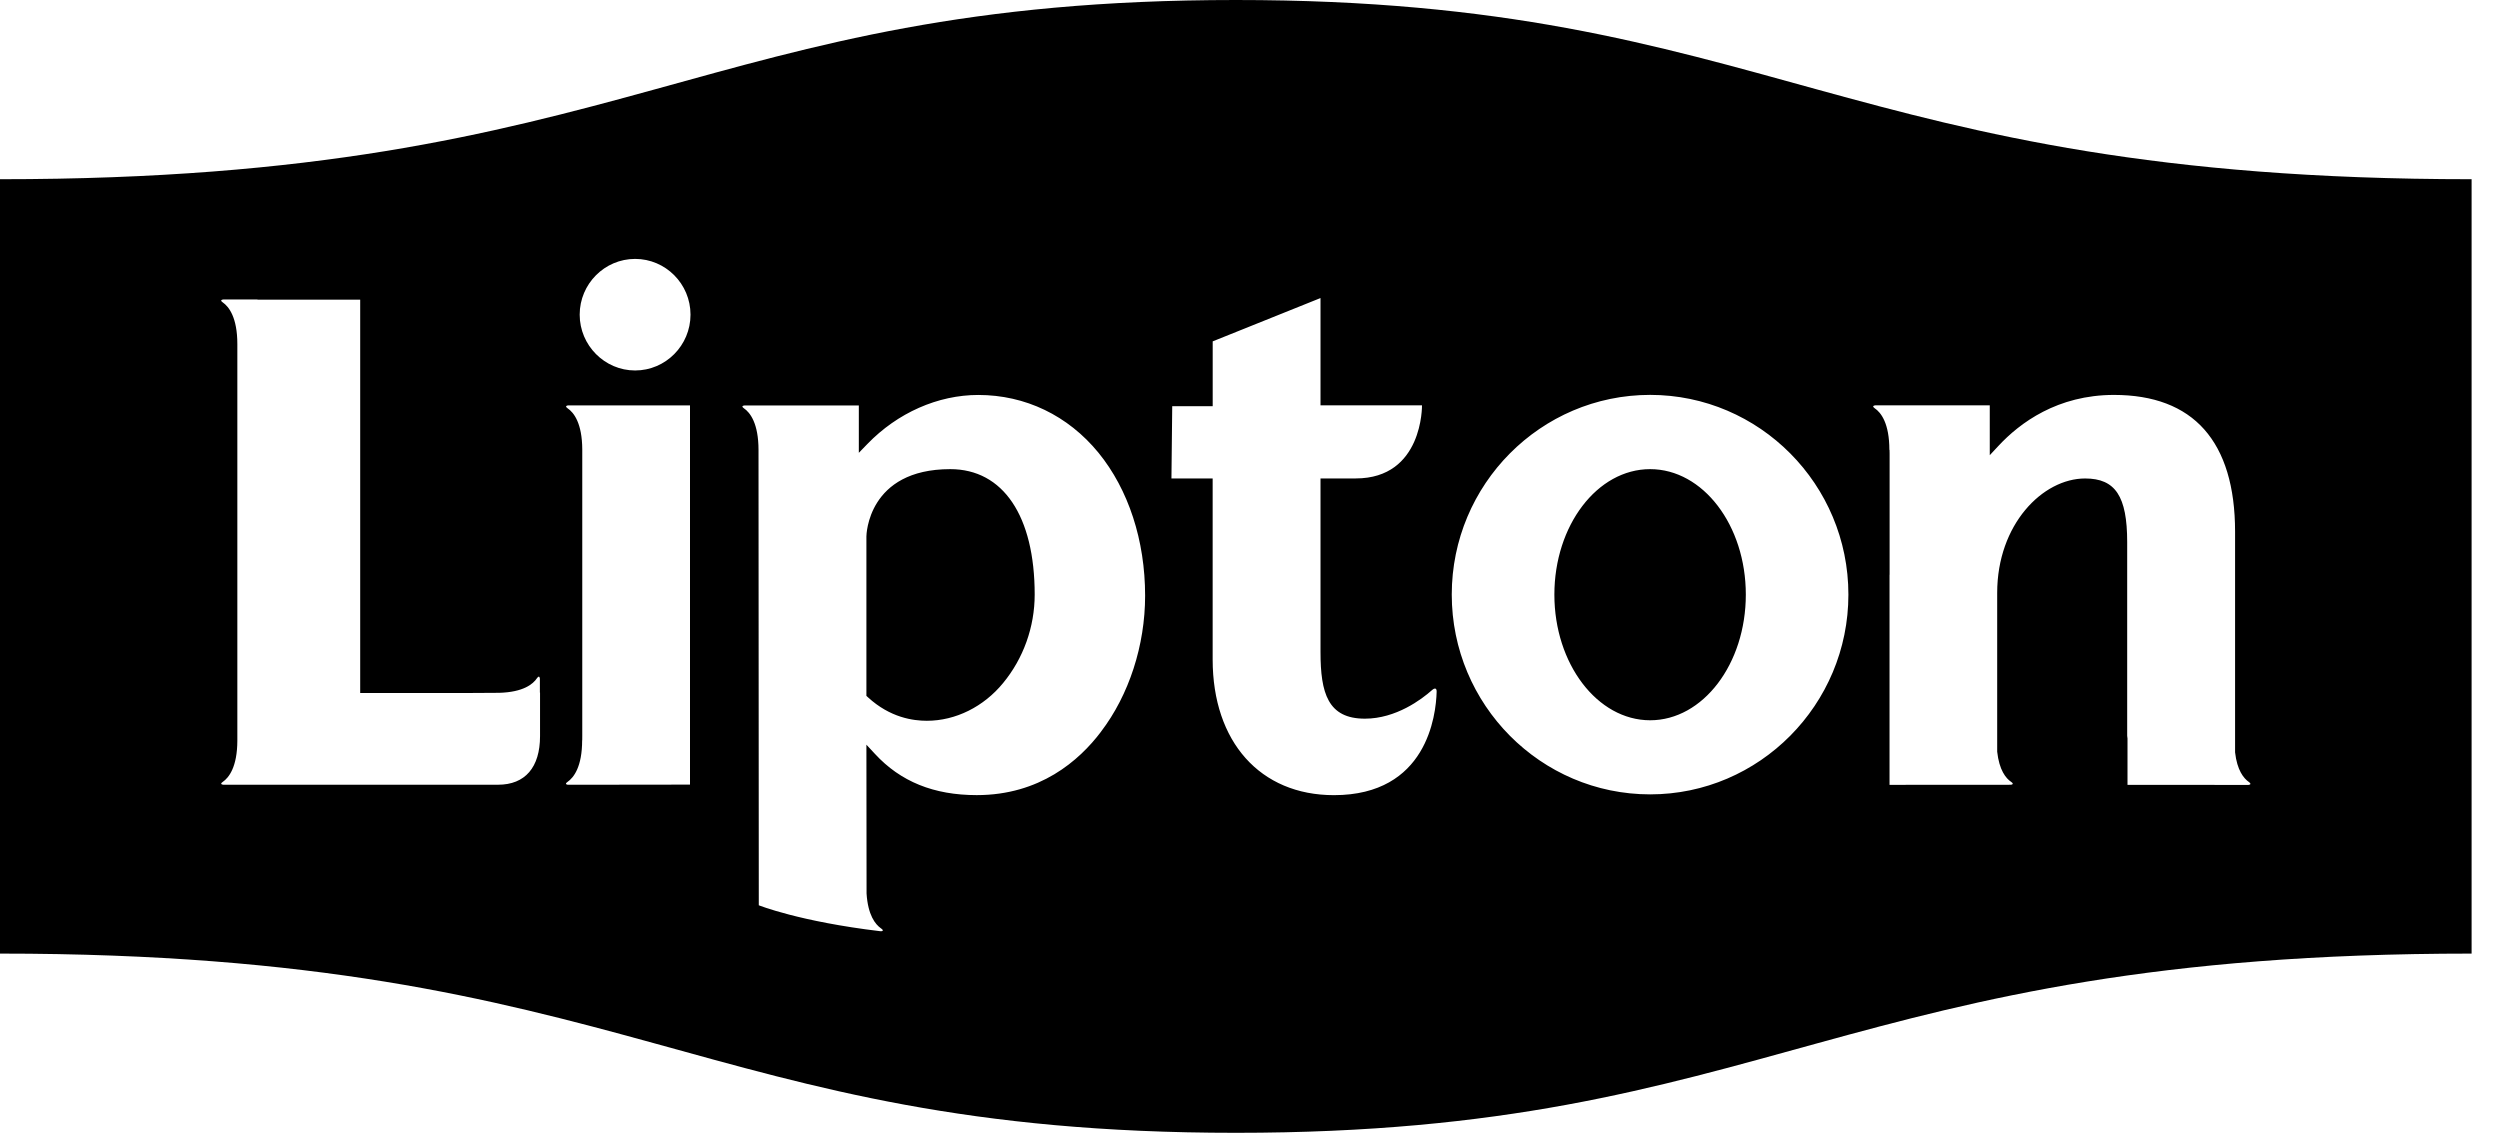 <svg width="64" height="29" viewBox="0 0 64 29" fill="none" xmlns="http://www.w3.org/2000/svg">
<path d="M31.637 0C45.386 7.11507e-05 47.063 4.588 63.273 4.588V24.412C47.063 24.412 45.385 29 31.637 29C17.888 29 16.21 24.412 0 24.412V4.588C16.21 4.588 17.888 0 31.637 0ZM25.044 10.111C24.012 10.111 22.977 10.567 22.203 11.368L21.986 11.592V10.38H19.06C19.06 10.38 18.949 10.386 19.044 10.452C19.205 10.562 19.418 10.84 19.418 11.521V11.615C19.418 11.615 19.423 23.155 19.425 23.175C19.425 23.175 20.463 23.592 22.536 23.839C22.576 23.845 22.649 23.83 22.552 23.765C22.407 23.663 22.219 23.427 22.184 22.873L22.18 19.064L22.398 19.299C23.053 20.009 23.905 20.355 25.004 20.355C26.619 20.355 27.626 19.474 28.186 18.732H28.185C28.903 17.791 29.315 16.521 29.315 15.251C29.315 13.833 28.889 12.533 28.122 11.591C27.341 10.636 26.248 10.111 25.044 10.111ZM31.045 8.739V10.399H30.009L29.989 12.248H31.044V16.883C31.044 18.99 32.26 20.356 34.148 20.356C36.531 20.356 36.762 18.31 36.778 17.711C36.782 17.614 36.731 17.602 36.656 17.67C36.395 17.902 35.739 18.398 34.941 18.398C33.995 18.398 33.805 17.746 33.805 16.692V12.248H34.706C36.434 12.248 36.403 10.377 36.403 10.377H33.805V7.63L31.045 8.739ZM42.244 10.109C39.443 10.109 37.165 12.399 37.165 15.221C37.165 18.042 39.443 20.336 42.244 20.336C45.041 20.336 47.319 18.039 47.319 15.221C47.319 12.403 45.045 10.11 42.244 10.109ZM54.119 10.11C52.673 10.11 51.71 10.822 51.156 11.419L50.938 11.653V10.377H48.008C48.008 10.377 47.897 10.384 47.992 10.451C48.155 10.561 48.368 10.838 48.368 11.52L48.372 11.513C48.374 11.547 48.374 11.583 48.374 11.613V14.713H48.372V20.092L51.477 20.09C51.484 20.089 51.578 20.081 51.488 20.018C51.35 19.926 51.18 19.715 51.128 19.244V15.177C51.128 13.424 52.293 12.249 53.379 12.249C54.153 12.249 54.456 12.703 54.456 13.878V18.832C54.456 18.857 54.462 18.877 54.464 18.902V20.092L57.559 20.094C57.564 20.093 57.663 20.086 57.574 20.021C57.438 19.927 57.27 19.72 57.218 19.26V13.61C57.218 12.461 56.951 11.58 56.428 10.992C55.908 10.406 55.13 10.11 54.119 10.11ZM14.546 10.378C14.543 10.378 14.437 10.386 14.53 10.452C14.69 10.56 14.903 10.833 14.906 11.506V18.833C14.906 18.871 14.907 18.914 14.905 18.955L14.903 18.949C14.903 19.633 14.687 19.906 14.527 20.018C14.432 20.084 14.543 20.09 14.543 20.09L17.664 20.086V10.378H14.546ZM5.716 7.667C5.716 7.667 5.605 7.674 5.702 7.741C5.86 7.85 6.076 8.128 6.076 8.808V18.961C6.074 19.635 5.86 19.908 5.702 20.017C5.605 20.083 5.718 20.089 5.718 20.089H12.75C13.443 20.089 13.825 19.645 13.825 18.844V17.73H13.821V17.377C13.821 17.377 13.816 17.265 13.748 17.36C13.646 17.515 13.393 17.718 12.785 17.736C12.531 17.739 12.242 17.741 11.925 17.741H9.221V7.671H6.592V7.667H5.716ZM24.327 12.01C25.68 12.01 26.488 13.209 26.488 15.221C26.488 16.05 26.199 16.856 25.68 17.485C25.184 18.091 24.465 18.452 23.727 18.452C23.382 18.452 22.789 18.375 22.219 17.85L22.18 17.814V13.732C22.18 13.701 22.21 12.01 24.327 12.01ZM42.243 12.01C43.596 12.01 44.693 13.446 44.693 15.222C44.693 16.997 43.596 18.439 42.243 18.439C40.891 18.438 39.792 16.993 39.792 15.222C39.792 13.45 40.89 12.01 42.243 12.01ZM16.259 6.628C15.479 6.628 14.84 7.268 14.84 8.055C14.84 8.841 15.479 9.484 16.259 9.484C17.04 9.484 17.677 8.843 17.677 8.055C17.677 7.266 17.038 6.628 16.259 6.628Z" fill="black"/>
</svg>
